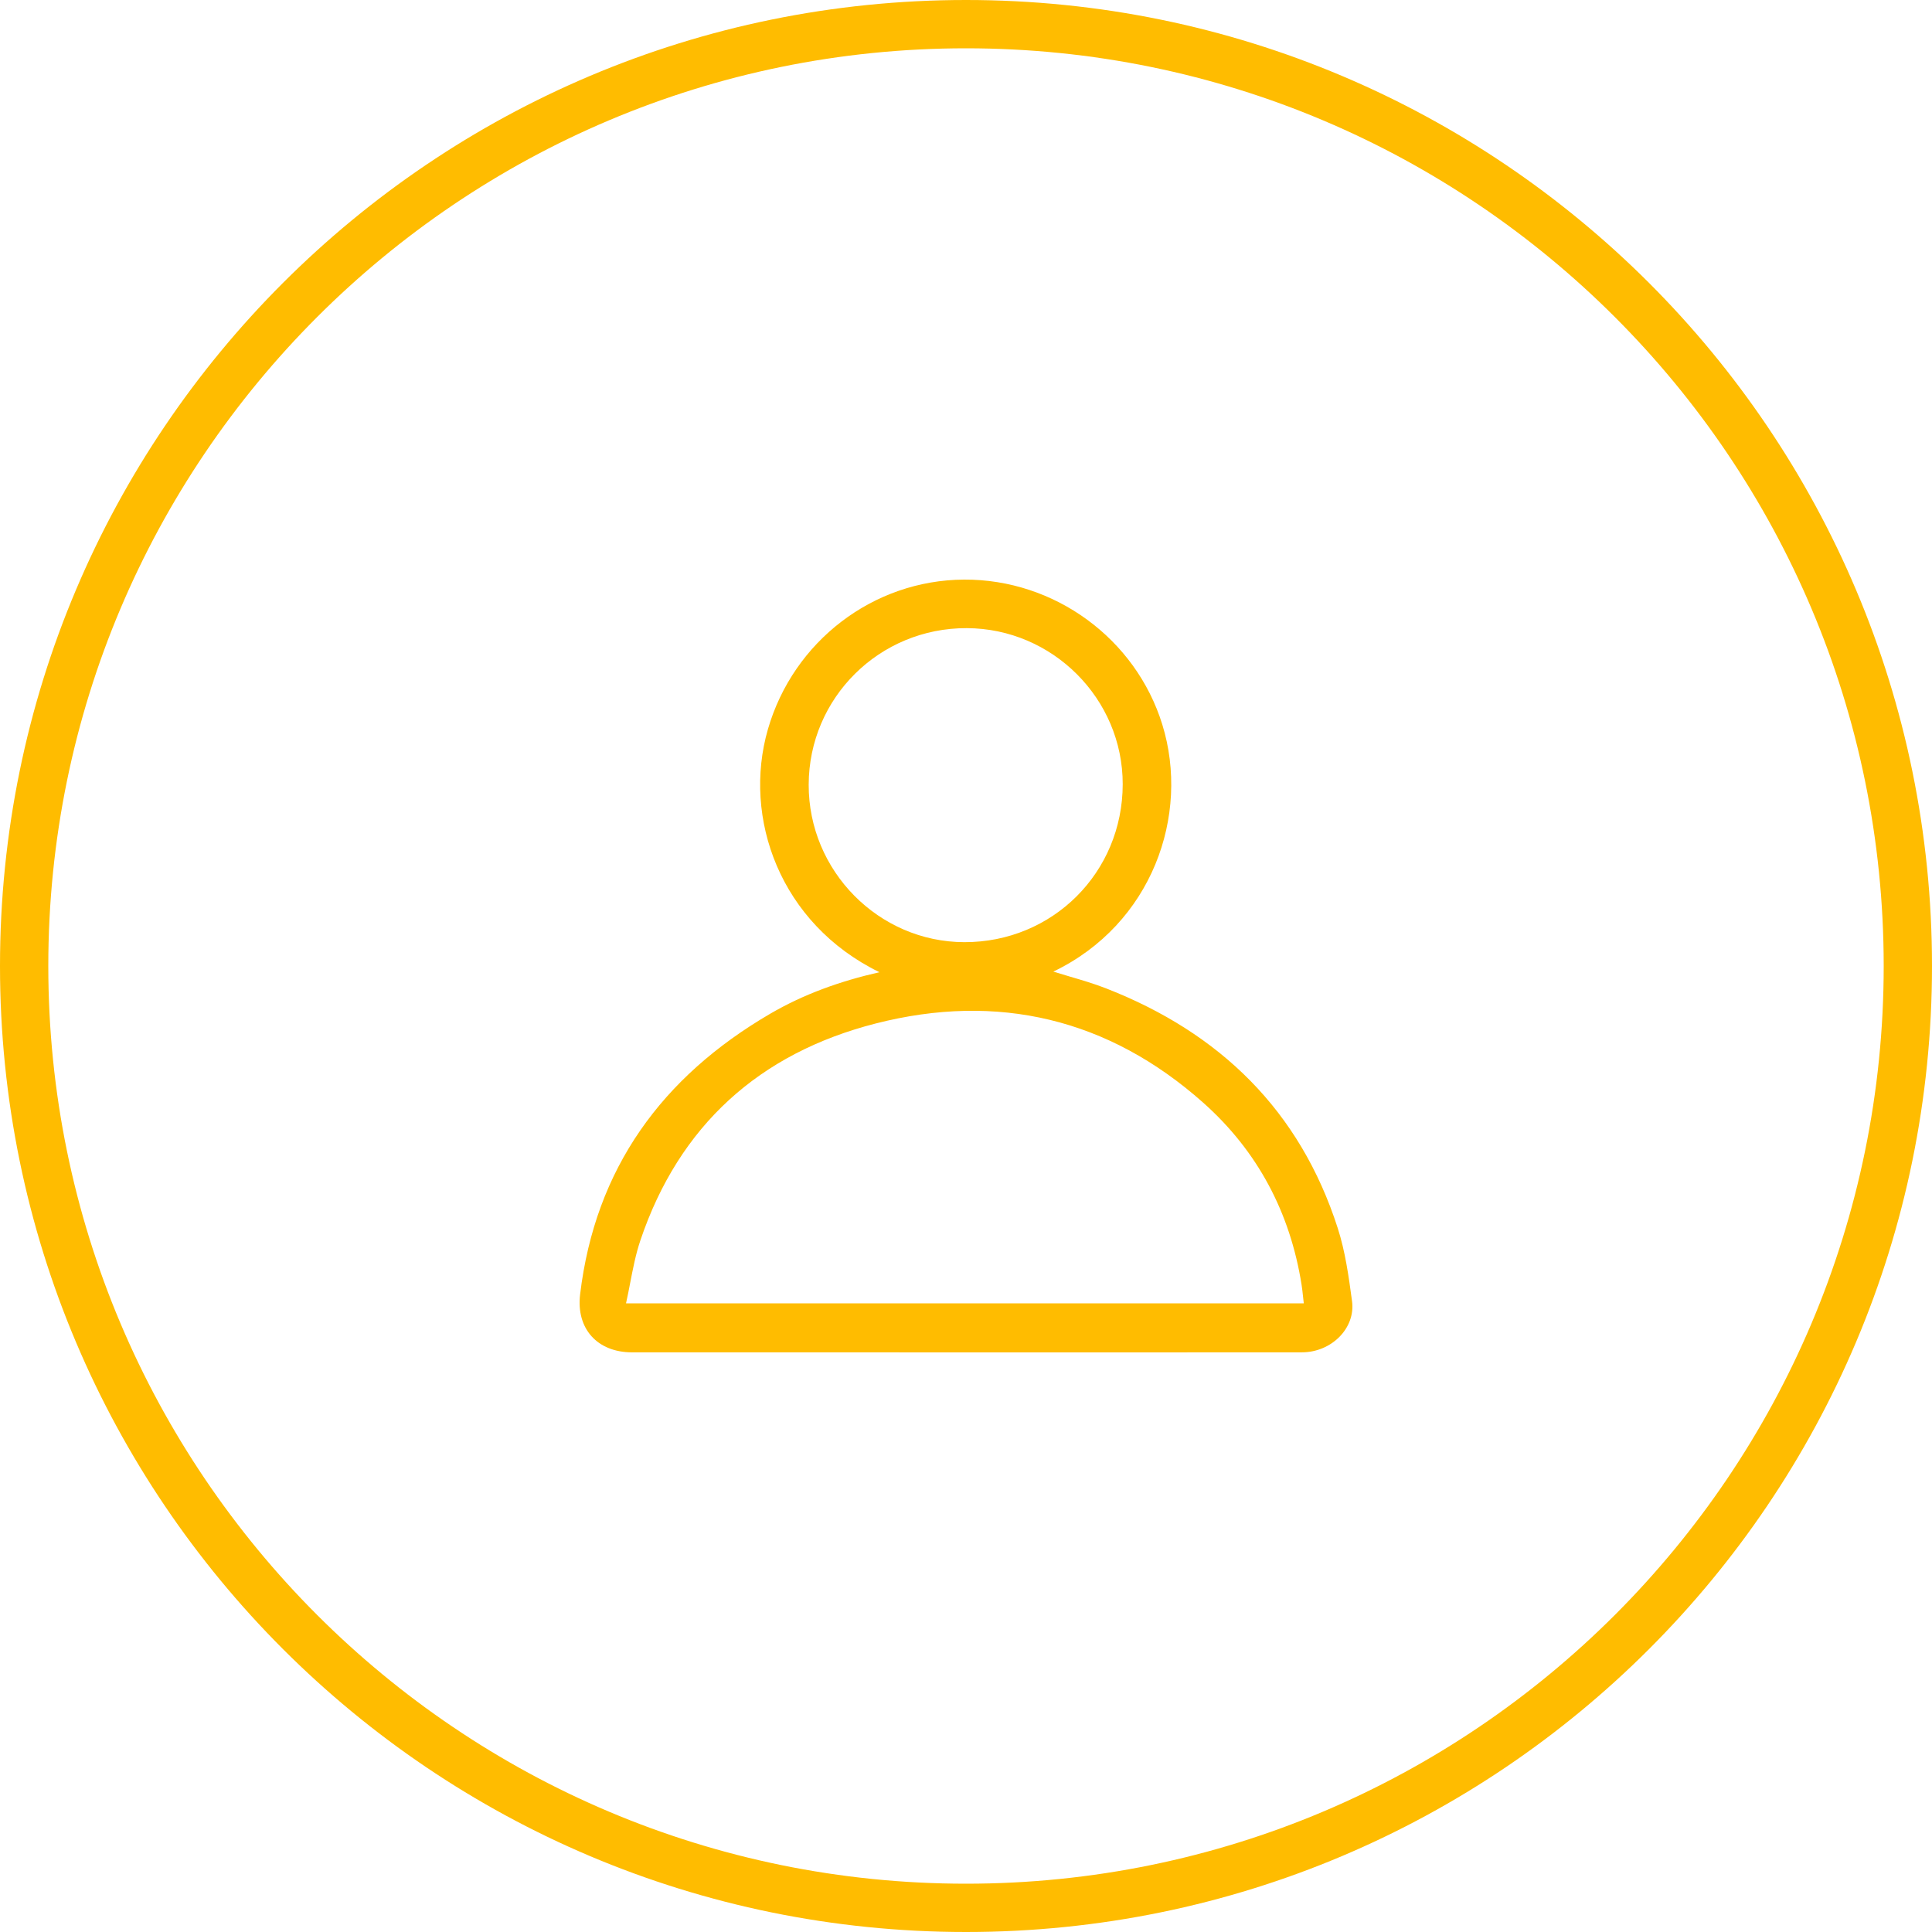 <svg width="80" height="80" viewBox="0 0 80 80" fill="none" xmlns="http://www.w3.org/2000/svg">
<path fill-rule="evenodd" clip-rule="evenodd" d="M78 40C78 60.987 60.987 78 40 78C19.013 78 2 60.987 2 40C2 19.013 19.013 2 40 2C60.987 2 78 19.013 78 40ZM80 40C80 62.091 62.091 80 40 80C17.909 80 0 62.091 0 40C0 17.909 17.909 0 40 0C62.091 0 80 17.909 80 40ZM39.928 39.013C36.384 39.004 33.478 36.063 33.486 32.492C33.495 28.892 36.418 25.997 40.033 26.01C43.585 26.023 46.493 28.934 46.489 32.473C46.486 36.13 43.584 39.022 39.928 39.013ZM53.957 53.699C53.966 53.786 53.976 53.876 53.987 53.97H25.922C25.986 53.685 26.041 53.401 26.095 53.119C26.212 52.517 26.326 51.927 26.517 51.361C28.122 46.601 31.455 43.608 36.262 42.38C41.31 41.089 45.903 42.175 49.825 45.662C52.077 47.666 53.421 50.209 53.895 53.196C53.921 53.359 53.938 53.522 53.957 53.699ZM31.797 30.199C30.739 33.864 32.296 38.245 36.416 40.257C34.795 40.625 33.287 41.164 31.894 41.976C27.414 44.59 24.647 48.374 24.021 53.599C23.851 55.02 24.736 55.998 26.173 55.998C30.126 55.998 34.079 55.998 38.033 55.999C40.068 55.999 42.103 55.999 44.138 55.999C44.941 55.999 45.744 55.999 46.546 56C49.002 56 51.457 56.001 53.912 55.997C55.13 55.995 56.136 55 55.985 53.878C55.848 52.862 55.706 51.829 55.394 50.858C53.829 45.986 50.513 42.765 45.794 40.924C45.31 40.735 44.811 40.588 44.31 40.441C44.079 40.373 43.846 40.304 43.616 40.232C47.696 38.274 49.294 33.762 48.127 29.997C47.027 26.446 43.669 23.981 39.919 24C36.167 24.019 32.852 26.546 31.797 30.199Z" fill="#FFBC00"/>
</svg>
